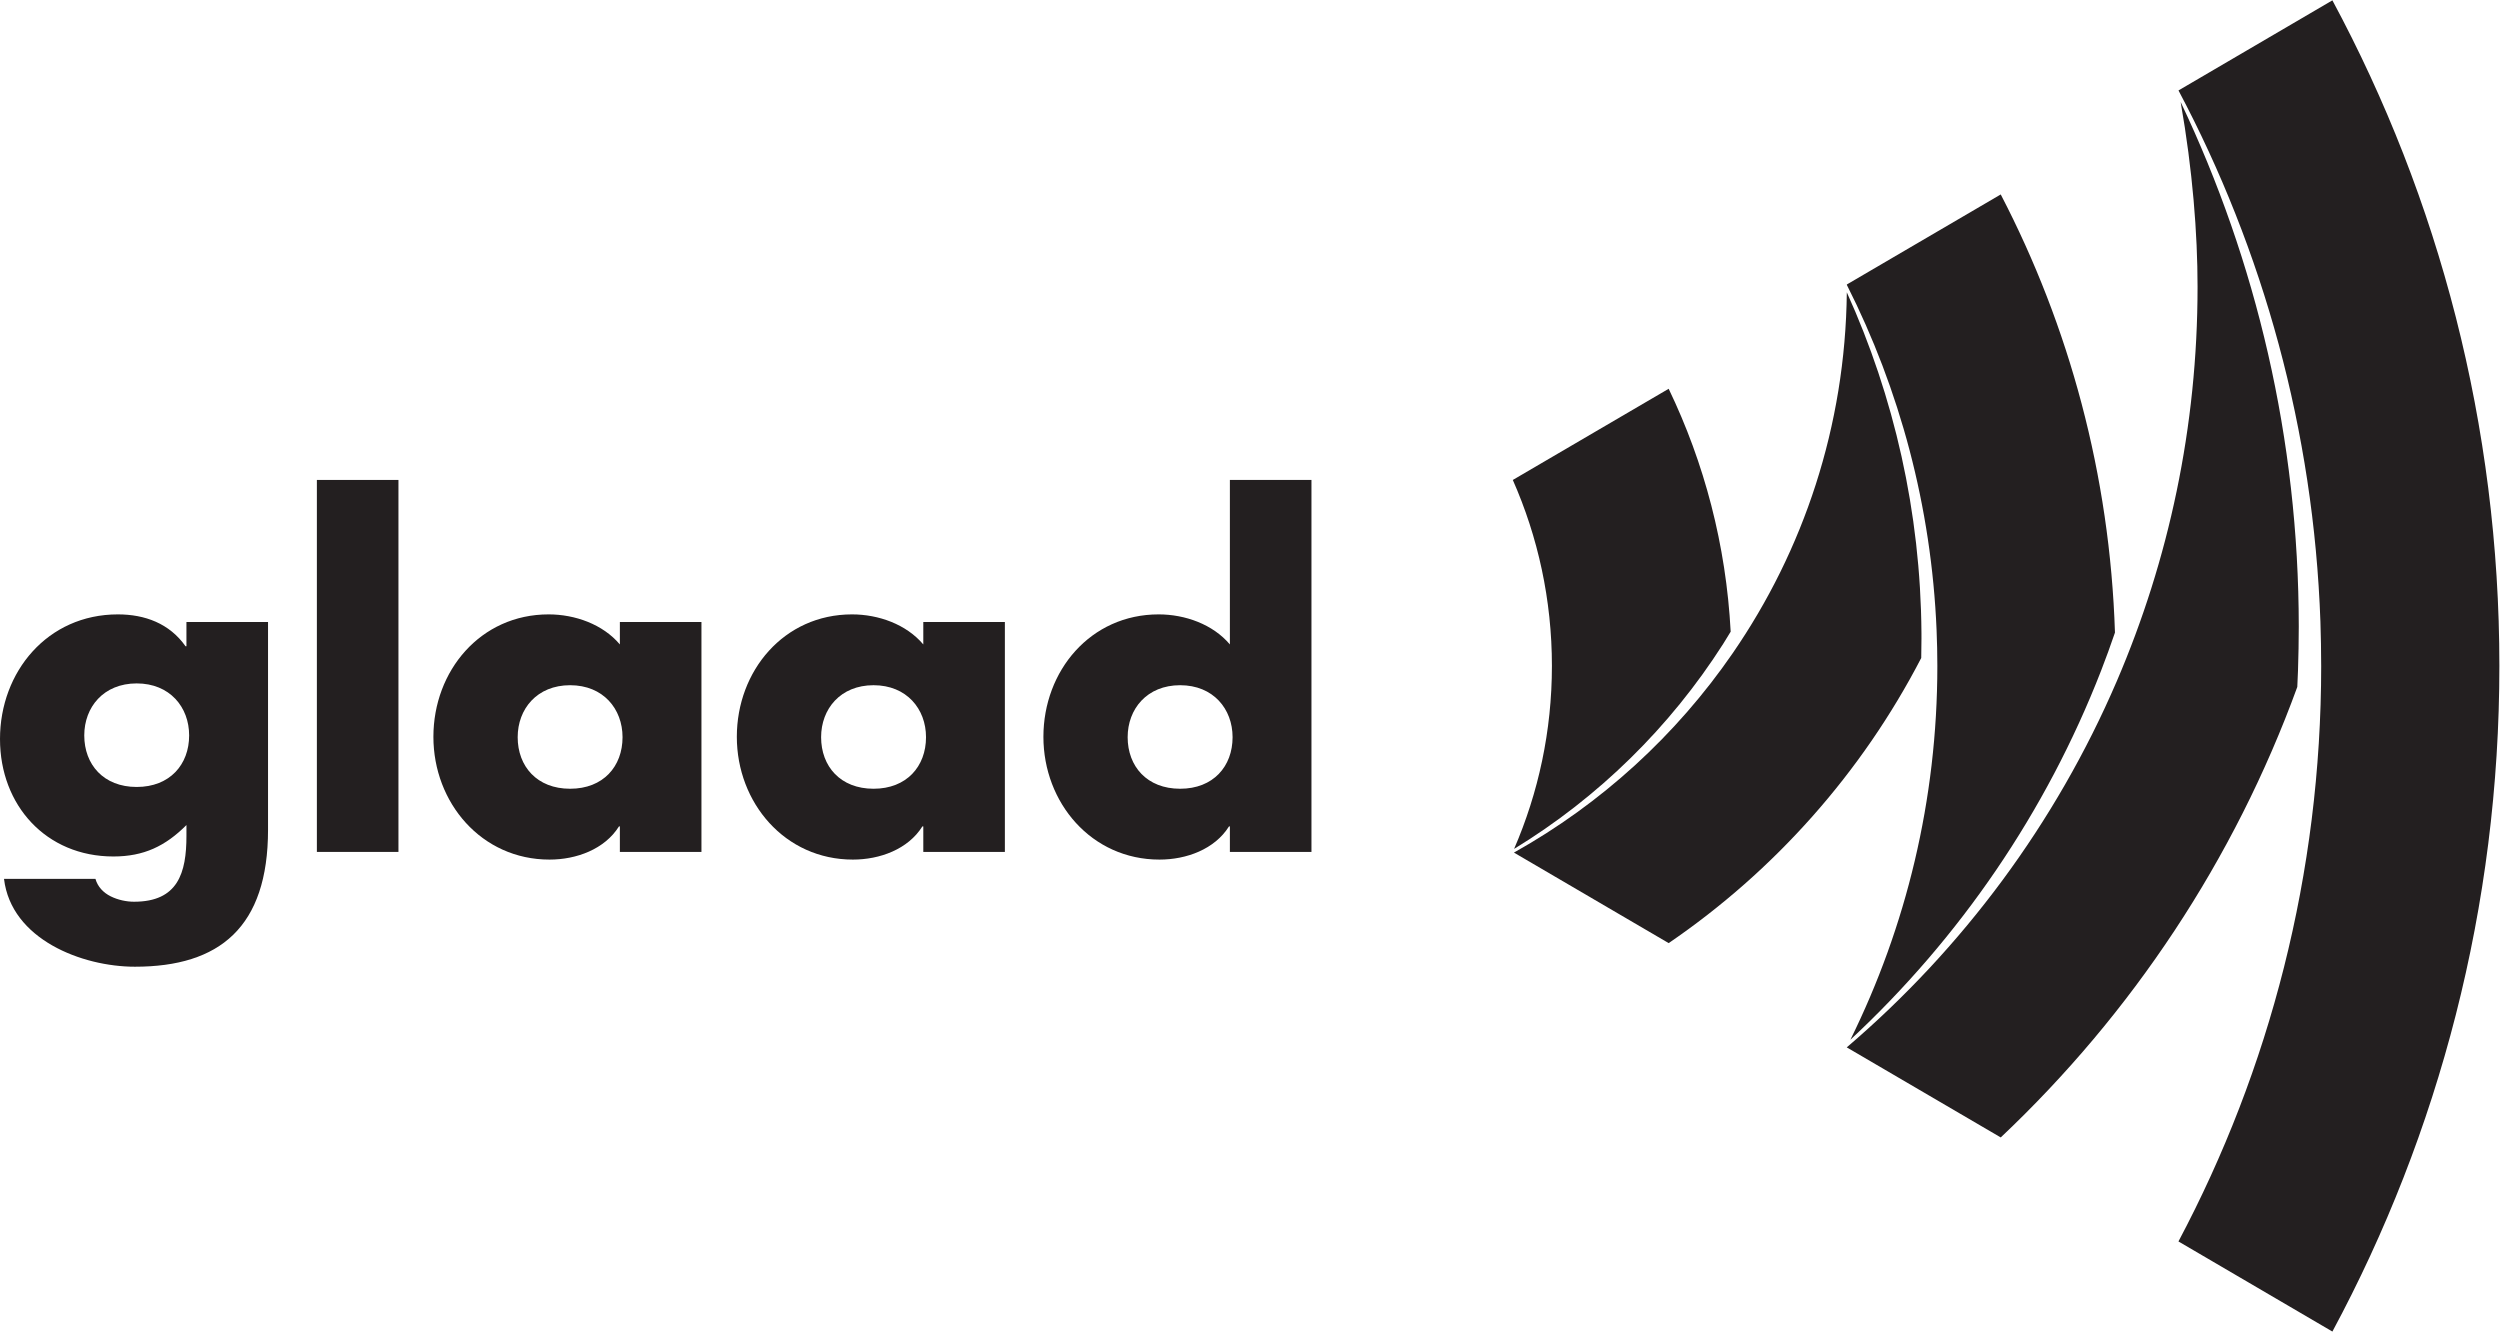 <?xml version="1.0" encoding="UTF-8" standalone="no"?>
<!-- Created with Inkscape (http://www.inkscape.org/) -->

<svg
   version="1.1"
   id="svg2"
   xml:space="preserve"
   width="768"
   height="409.053"
   viewBox="0 0 768 409.053"
   sodipodi:docname="Glaad_Black.eps"
   xmlns:inkscape="http://www.inkscape.org/namespaces/inkscape"
   xmlns:sodipodi="http://sodipodi.sourceforge.net/DTD/sodipodi-0.dtd"
   xmlns="http://www.w3.org/2000/svg"
   xmlns:svg="http://www.w3.org/2000/svg"><defs
     id="defs6" /><sodipodi:namedview
     id="namedview4"
     pagecolor="#ffffff"
     bordercolor="#666666"
     borderopacity="1.0"
     inkscape:pageshadow="2"
     inkscape:pageopacity="0.0"
     inkscape:pagecheckerboard="0" /><g
     id="g8"
     inkscape:groupmode="layer"
     inkscape:label="ink_ext_XXXXXX"
     transform="matrix(1.333,0,0,-1.333,0,409.053)"><g
       id="g10"
       transform="scale(0.1)"><path
         d="m 194.184,1373.82 c 0,-67.08 44.418,-118.78 120.812,-118.78 76.41,0 120.899,51.7 120.899,118.78 0,65.12 -44.489,119.87 -120.899,119.87 -76.394,0 -120.812,-54.75 -120.812,-119.87 z m 423.527,-216.97 c 0,-225.19 -111.633,-316.049 -306.848,-316.049 -121.879,0 -285.039,63.058 -301.621,202.419 H 219.988 c 5.157,-18.48 18.614,-32.03 35.071,-40.2 16.543,-8.258 36.187,-12.45 53.793,-12.45 101.238,0 120.816,66.16 120.816,151.85 v 24.86 C 381.113,1118.69 331.492,1094.84 261.289,1094.84 106.348,1094.84 0,1212.66 0,1365.48 c 0,155 109.469,287.28 271.602,287.28 62.07,0 118.796,-20.71 155.964,-73.41 h 2.102 v 55.84 h 188.043 v -478.34"
         style="fill:#231f20;fill-opacity:1;fill-rule:nonzero;stroke:none"
         id="path12" /><path
         d="m 918.262,1105.36 h -188 v 857.25 h 188 v -857.25"
         style="fill:#231f20;fill-opacity:1;fill-rule:nonzero;stroke:none"
         id="path14" /><path
         d="m 1193.03,1369.76 c 0,-67.26 44.45,-118.82 120.82,-118.82 76.51,0 120.85,51.56 120.85,118.82 0,65.02 -44.34,119.78 -120.85,119.78 -76.37,0 -120.82,-54.76 -120.82,-119.78 z m 423.51,-264.4 h -188.01 v 58.74 h -2.07 c -33.08,-52.66 -98.11,-76.43 -160.05,-76.43 -157.08,0 -267.601,131.15 -267.601,282.96 0,151.99 108.421,282.13 265.461,282.13 60.94,0 125.03,-22.76 164.26,-69.26 v 51.69 h 188.01 v -529.83"
         style="fill:#231f20;fill-opacity:1;fill-rule:nonzero;stroke:none"
         id="path16" /><path
         d="m 1892.31,1369.76 c 0,-67.26 44.45,-118.82 120.86,-118.82 76.37,0 120.9,51.56 120.9,118.82 0,65.02 -44.53,119.78 -120.9,119.78 -76.41,0 -120.86,-54.76 -120.86,-119.78 z m 423.51,-264.4 h -188 v 58.74 h -2.14 c -33.01,-52.66 -98.04,-76.43 -160.1,-76.43 -156.97,0 -267.49,131.15 -267.49,282.96 0,151.99 108.44,282.13 265.48,282.13 60.92,0 125,-22.76 164.25,-69.26 v 51.69 h 188 v -529.83"
         style="fill:#231f20;fill-opacity:1;fill-rule:nonzero;stroke:none"
         id="path18" /><path
         d="m 2598.76,1369.76 c 0,-67.26 44.51,-118.82 120.95,-118.82 76.41,0 120.86,51.56 120.86,118.82 0,65.02 -44.45,119.78 -120.86,119.78 -76.44,0 -120.95,-54.76 -120.95,-119.78 z m 235.6,-205.66 h -2.05 c -33.05,-52.66 -98.1,-76.43 -160.15,-76.43 -157.06,0 -267.54,131.15 -267.54,282.96 0,151.99 108.49,282.13 265.53,282.13 60.94,0 124.96,-22.76 164.21,-69.26 v 379.11 h 188 v -857.25 h -188 v 58.74"
         style="fill:#231f20;fill-opacity:1;fill-rule:nonzero;stroke:none"
         id="path20" /><path
         d="m 3971.05,1584.59 c 5.97,9.35 11.66,18.88 17.43,28.36 -10.56,199.68 -60.7,388.95 -142.91,559.75 l -359.19,-210.14 c 57.9,-131.06 90.13,-276.09 90.13,-428.62 0,-149.81 -31.18,-292.4 -87.17,-421.65 194.62,118.76 359.56,280.83 481.71,472.3"
         style="fill:#231f20;fill-opacity:1;fill-rule:nonzero;stroke:none"
         id="path22" /><path
         d="m 4428.14,1609.83 c -1.93,278.95 -63.18,544.87 -172.01,785.15 -3.25,-308.53 -99.8,-594.73 -262.92,-831.57 C 3862.97,1374.2 3690.31,1216.38 3489,1103.8 l 356.57,-208.609 c 244.32,166.849 445.07,392.819 582.07,657.119 0.31,14.63 0.52,29.24 0.52,43.81 0,4.58 0,9.16 -0.02,13.71"
         style="fill:#231f20;fill-opacity:1;fill-rule:nonzero;stroke:none"
         id="path24" /><path
         d="m 4462.99,1616.73 c 1.14,-27.44 1.77,-55.11 1.77,-82.8 0,-309.2 -72.15,-601.578 -200.37,-861.379 252.09,234.578 451.04,524.719 577.64,850.239 11.3,29.06 21.93,58.45 32.07,88.06 -11.64,363.26 -105.34,705.89 -263.24,1009.72 L 4256.29,2413.1 v -1.19 c 121.62,-240.66 194.77,-510.1 206.7,-795.18"
         style="fill:#231f20;fill-opacity:1;fill-rule:nonzero;stroke:none"
         id="path26" /><path
         d="m 5297.69,1625 c -0.21,431.26 -97.71,841.34 -272.21,1208.59 27.63,-157.55 38.96,-303.25 38.96,-425.99 0,-322.71 -66.35,-629.84 -186.1,-908.66 -140.71,-327.47 -355.09,-615.78 -622.36,-844.01 l 354.88,-207.571 c 302.19,285.403 538.38,639.941 683.44,1038.241 0.6,12.59 1.18,25.19 1.62,37.82 1.17,33.97 1.68,67.86 1.77,101.58"
         style="fill:#231f20;fill-opacity:1;fill-rule:nonzero;stroke:none"
         id="path28" /><path
         d="m 5760,1533.94 c 0,554.87 -139.29,1077.19 -384.82,1533.92 v 0.04 c 0,0 -319.97,-187.29 -354.52,-207.56 l 0.15,-0.71 c 194.79,-367.42 311.16,-782.83 326.77,-1223.86 1.06,-33.54 1.74,-67.25 1.74,-101.09 -0.02,-0.33 -0.02,-0.33 0.03,-0.73 0,-479.15 -118.94,-930.43 -328.88,-1326.18 L 5020.4,207.66 5375.18,0 C 5620.71,456.75 5760,979.082 5760,1533.94"
         style="fill:#231f20;fill-opacity:1;fill-rule:nonzero;stroke:none"
         id="path30" /></g></g></svg>
